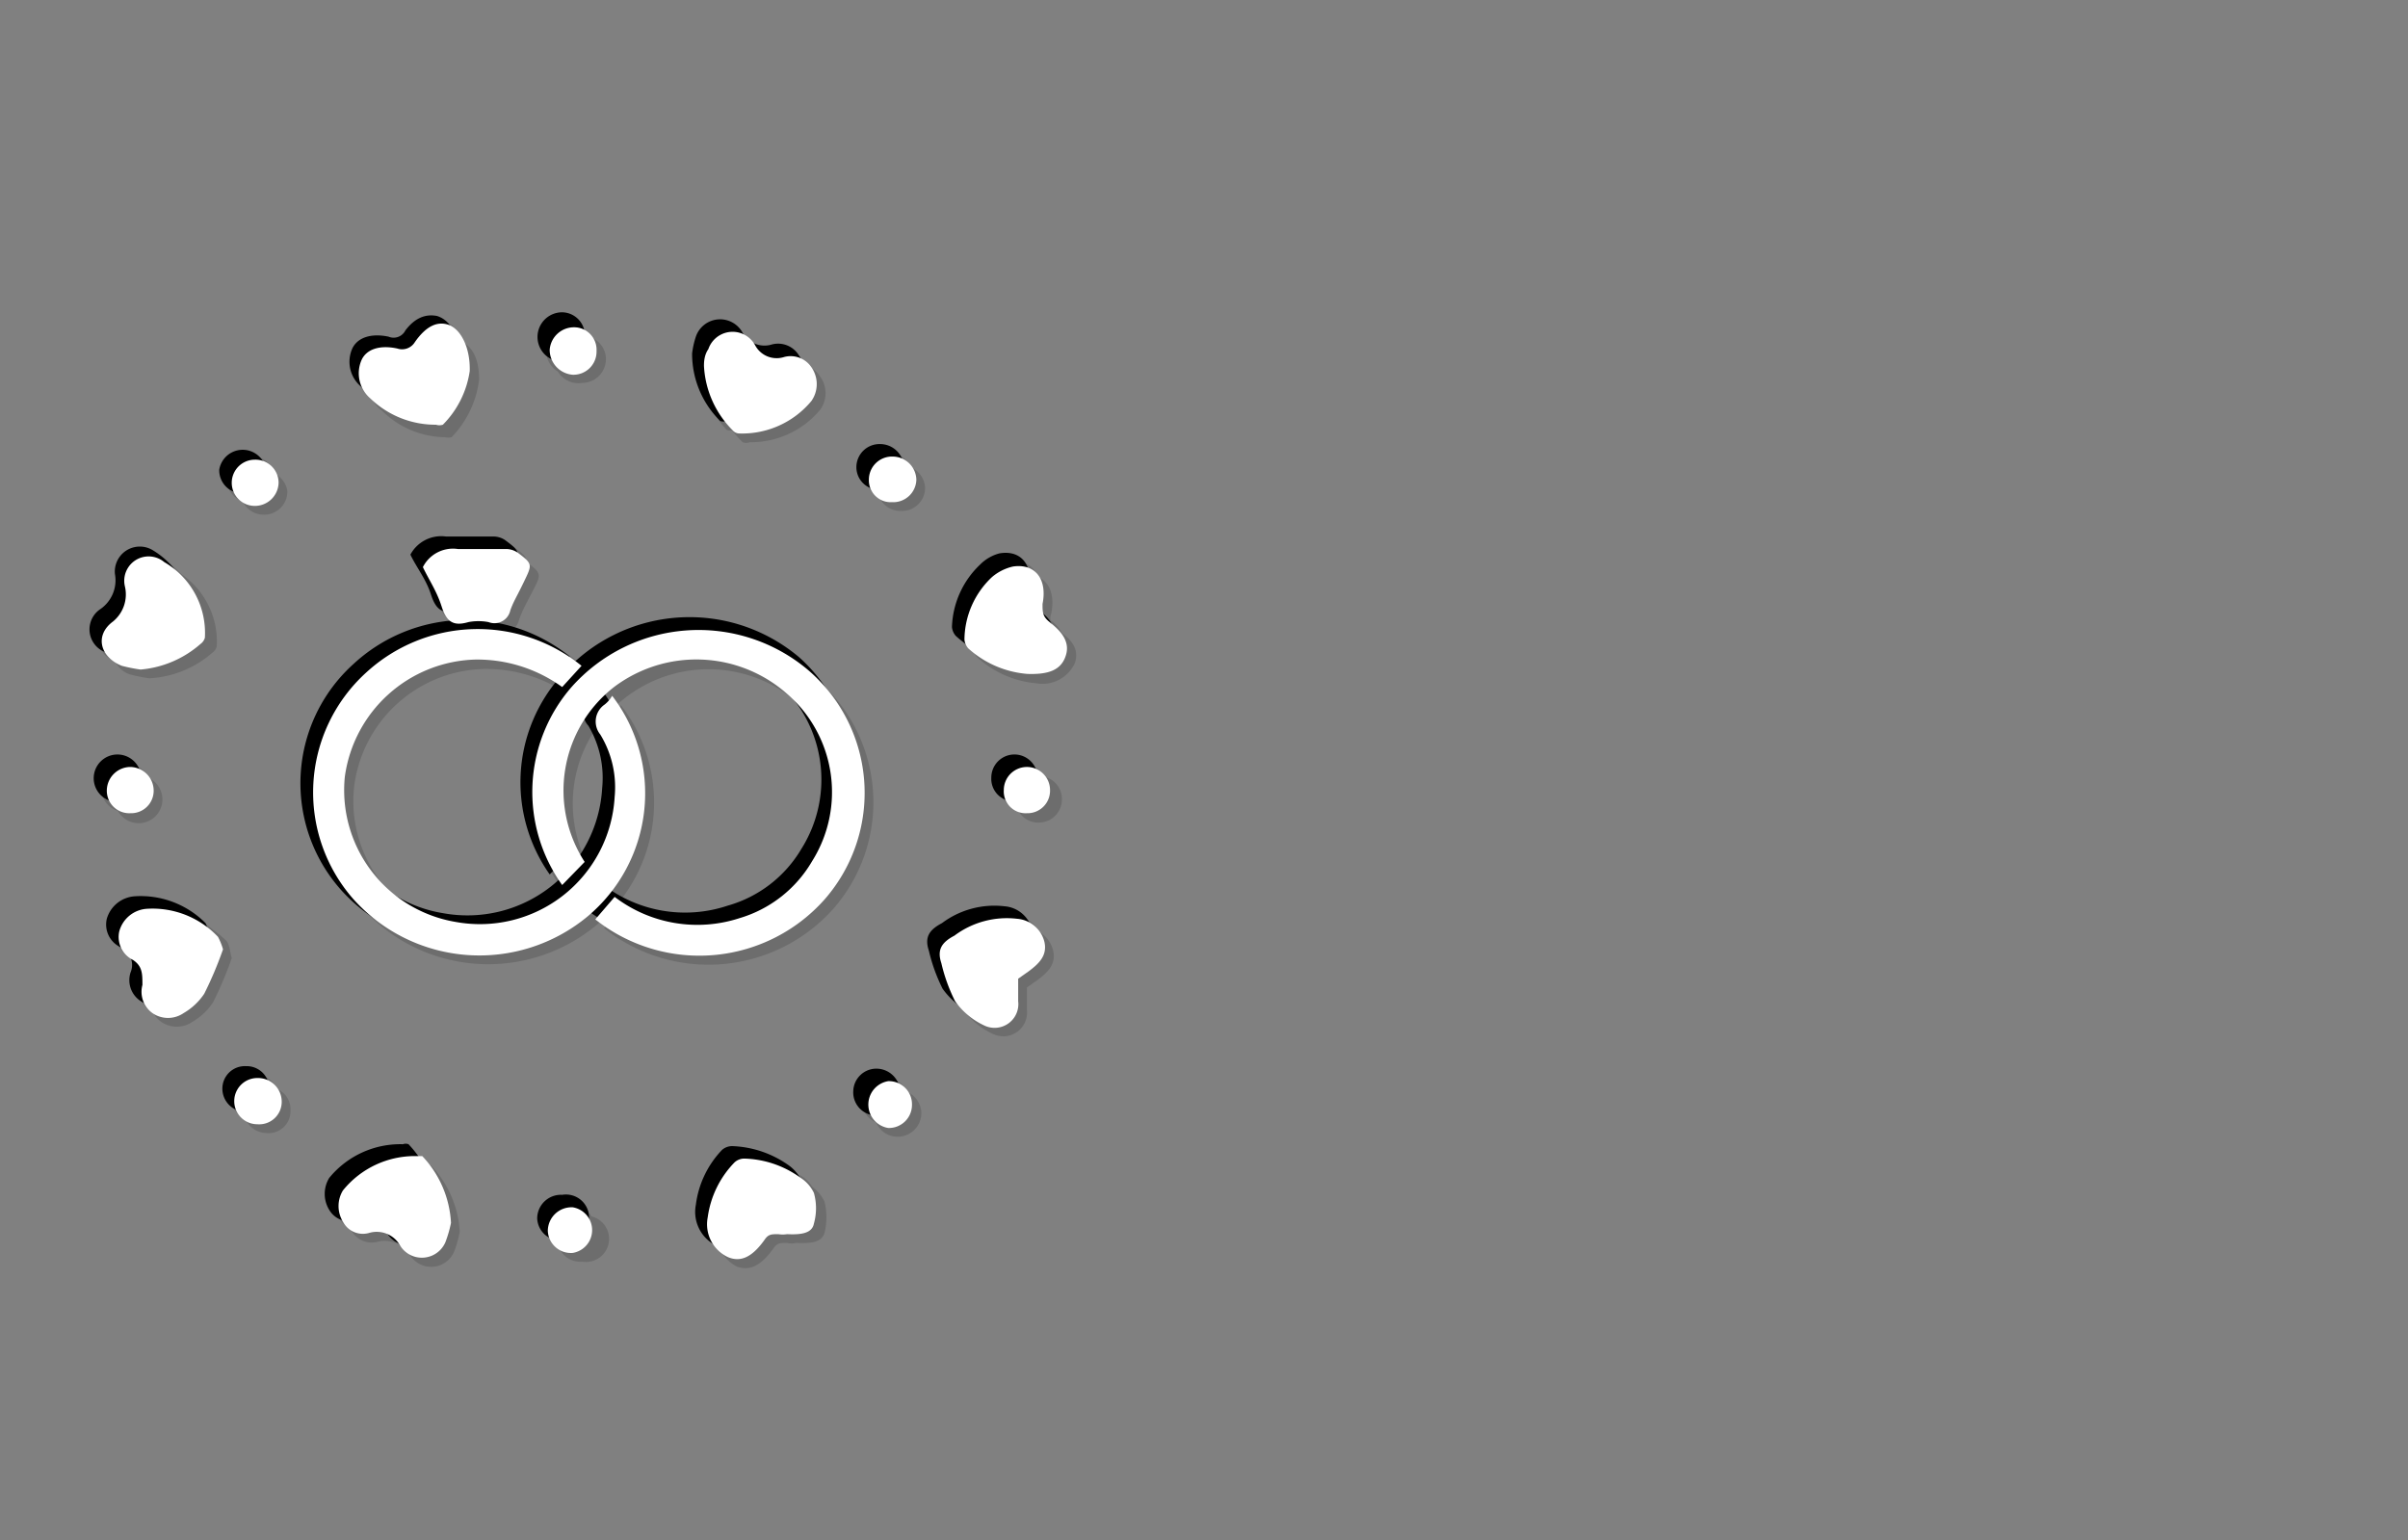 <svg xmlns="http://www.w3.org/2000/svg" viewBox="0 0 38.55 24.66"><rect x="0" y="0" width="38.55" height="24.66" fill="#808080" stroke="none"/><defs><style>.cls-1{isolation:isolate;}.cls-2{opacity:0.15;}.cls-2,.cls-3{mix-blend-mode:multiply;}.cls-4{fill:#fff;}</style></defs><title>convert-CUSTOMIZE-SVG-03</title><g class="cls-1"><g id="Layer_1" data-name="Layer 1"><g class="cls-2"><path d="M9.48,14.67l.31-.36a2.23,2.23,0,0,0,2,.34A2.12,2.12,0,0,0,13,13.73a2.09,2.09,0,0,0-.41-2.68A2.19,2.19,0,0,0,9.77,11a2.12,2.12,0,0,0-.47,2.8l-.36.34a2.56,2.56,0,0,1,.15-3.18,2.71,2.71,0,0,1,3.79-.27,2.59,2.59,0,0,1,.27,3.66A2.68,2.68,0,0,1,9.48,14.67Z"/><path d="M9.75,11.09a2.56,2.56,0,0,1-.4,3.52,2.7,2.7,0,0,1-3.74-.26,2.58,2.58,0,0,1,.19-3.63,2.66,2.66,0,0,1,3.46-.12L8.94,11a2.29,2.29,0,0,0-1.38-.44A2.16,2.16,0,0,0,5.47,12.4a2.11,2.11,0,0,0,1.76,2.31,2.15,2.15,0,0,0,2.55-2,1.64,1.64,0,0,0-.22-1,.32.32,0,0,1,.07-.49A.94.94,0,0,0,9.75,11.09Z"/><path d="M11.22,5.81a.94.94,0,0,1,.07-.28A.41.41,0,0,1,12,5.47a.38.38,0,0,0,.44.19.39.39,0,0,1,.45.17.45.45,0,0,1,0,.53,1.39,1.39,0,0,1-1.15.52.12.12,0,0,1-.11,0A1.55,1.55,0,0,1,11.22,5.81Z"/><path d="M3.51,15.14a7.06,7.06,0,0,1-.29.71.93.93,0,0,1-.34.31.42.42,0,0,1-.5,0,.4.4,0,0,1-.15-.45.31.31,0,0,0-.15-.4.4.4,0,0,1-.23-.46.48.48,0,0,1,.46-.35,1.45,1.45,0,0,1,1.13.42S3.48,15,3.51,15.14Z"/><path d="M16.39,10.74a1.51,1.51,0,0,1-.94-.42.21.21,0,0,1-.07-.14,1.44,1.44,0,0,1,.45-1A.68.68,0,0,1,16.16,9c.35-.06.55.2.47.6a.21.21,0,0,0,.09.26c.18.12.37.27.29.53S16.71,10.75,16.39,10.74Z"/><path d="M16.25,15.61c0,.12,0,.24,0,.36a.37.37,0,0,1-.53.39,1,1,0,0,1-.47-.39,2.41,2.41,0,0,1-.23-.6c-.07-.22,0-.34.21-.45a1.44,1.44,0,0,1,1-.26.47.47,0,0,1,.44.36c.05.22-.09.35-.25.47Z"/><path d="M12.54,19.7a.37.37,0,0,1-.14,0c-.11-.05-.16,0-.22.08-.2.28-.38.36-.57.29a.58.58,0,0,1-.33-.65,1.52,1.52,0,0,1,.42-.87.26.26,0,0,1,.17-.07,1.56,1.56,0,0,1,.9.32A.49.49,0,0,1,13,19a1.06,1.06,0,0,1,0,.5C13,19.69,12.76,19.71,12.54,19.7Z"/><path d="M7.16,19.52a1.21,1.21,0,0,1-.09.32.4.4,0,0,1-.71.05.47.47,0,0,0-.51-.21.37.37,0,0,1-.42-.17.5.5,0,0,1,0-.5,1.48,1.48,0,0,1,1.19-.55.1.1,0,0,1,.08.05A1.65,1.65,0,0,1,7.16,19.52Z"/><path d="M7.47,5.88A1.54,1.54,0,0,1,7,6.75a.14.14,0,0,1-.11,0,1.47,1.47,0,0,1-1-.42.51.51,0,0,1-.14-.61.49.49,0,0,1,.58-.19.21.21,0,0,0,.27-.1c.18-.25.37-.34.55-.27S7.47,5.48,7.47,5.88Z"/><path d="M2.2,10.66a2.84,2.84,0,0,1-.31-.06.39.39,0,0,1-.14-.71A.55.55,0,0,0,2,9.34a.4.4,0,0,1,.59-.4,1.31,1.31,0,0,1,.65,1.21.17.17,0,0,1-.06.1A1.66,1.66,0,0,1,2.2,10.66Z"/><path d="M6.71,9a.57.57,0,0,1,.57-.3c.25,0,.51,0,.76,0a.33.33,0,0,1,.19.06c.24.18.24.19.1.46s-.16.3-.22.46a.27.27,0,0,1-.35.2.65.65,0,0,0-.31,0C7.2,10,7.09,9.86,7,9.65A5.92,5.92,0,0,0,6.71,9Z"/><path d="M4.41,7.68A.4.4,0,0,1,4,8.05a.38.38,0,0,1-.37-.38A.37.37,0,0,1,4,7.3.39.39,0,0,1,4.41,7.68Z"/><path d="M2.41,12.59A.39.39,0,0,1,2,13a.38.38,0,0,1-.38-.37A.36.36,0,0,1,2,12.23.38.38,0,0,1,2.41,12.59Z"/><path d="M9.5,5.56a.38.38,0,1,1-.75,0,.38.38,0,0,1,.75,0Z"/><path d="M14.55,17.63a.38.38,0,0,1-.39.37.37.37,0,0,1-.36-.39.4.4,0,0,1,.37-.36A.38.38,0,0,1,14.55,17.63Z"/><path d="M14.61,7.62a.37.37,0,0,1-.39.36.35.35,0,0,1-.36-.36.35.35,0,0,1,.37-.37A.38.38,0,0,1,14.61,7.62Z"/><path d="M9.12,19.27a.36.36,0,0,1,.38.37.34.34,0,0,1-.35.36.37.37,0,0,1-.4-.35A.37.37,0,0,1,9.12,19.27Z"/><path d="M16.75,12.59a.37.37,0,0,1-.37.38.37.37,0,1,1,.37-.38Z"/><path d="M4.45,17.59a.35.35,0,0,1-.39.35.37.37,0,0,1-.36-.36.37.37,0,0,1,.38-.37A.35.35,0,0,1,4.45,17.59Z"/><path d="M9.67,14.86,10,14.5a2.18,2.18,0,0,0,2,.35,2.11,2.11,0,0,0,.77-3.6A2.17,2.17,0,0,0,10,11.18,2.12,2.12,0,0,0,9.5,14l-.36.34a2.56,2.56,0,0,1,.15-3.18,2.72,2.72,0,0,1,3.79-.28,2.59,2.59,0,0,1,.27,3.66A2.68,2.68,0,0,1,9.67,14.86Z"/><path d="M9.94,11.29a2.55,2.55,0,0,1-.39,3.52,2.71,2.71,0,0,1-3.74-.26A2.57,2.57,0,0,1,6,10.92a2.65,2.65,0,0,1,3.46-.12l-.32.35a2.32,2.32,0,0,0-1.39-.44,2.15,2.15,0,0,0-2.08,1.88,2.11,2.11,0,0,0,1.76,2.32,2.16,2.16,0,0,0,2.55-2,1.64,1.64,0,0,0-.22-1,.32.32,0,0,1,.07-.49A.57.57,0,0,0,9.94,11.29Z"/><path d="M11.42,6a1.36,1.36,0,0,1,.06-.27.41.41,0,0,1,.75-.06.4.4,0,0,0,.45.19.39.39,0,0,1,.45.17.45.45,0,0,1,0,.53A1.44,1.44,0,0,1,12,7.08a.14.14,0,0,1-.11,0A1.51,1.51,0,0,1,11.42,6Z"/><path d="M3.71,15.34a6,6,0,0,1-.3.71,1,1,0,0,1-.33.31.44.44,0,0,1-.5,0,.4.4,0,0,1-.15-.45.31.31,0,0,0-.15-.4A.4.4,0,0,1,2.05,15a.5.5,0,0,1,.45-.36,1.46,1.46,0,0,1,1.13.43C3.68,15.15,3.68,15.23,3.71,15.34Z"/><path d="M16.59,10.94a1.62,1.62,0,0,1-.95-.42.25.25,0,0,1-.06-.14,1.44,1.44,0,0,1,.45-1,.68.68,0,0,1,.33-.16c.35-.06.55.19.47.6a.21.21,0,0,0,.09.26c.18.12.37.27.29.53A.57.57,0,0,1,16.59,10.94Z"/><path d="M16.44,15.81c0,.12,0,.24,0,.36a.38.38,0,0,1-.53.39,1.15,1.15,0,0,1-.48-.39,2.75,2.75,0,0,1-.22-.61c-.07-.21,0-.33.21-.44a1.4,1.4,0,0,1,1-.27.49.49,0,0,1,.44.37c.05.22-.09.35-.25.47Z"/><path d="M12.74,19.9a.28.28,0,0,1-.14,0c-.11,0-.16,0-.22.09-.2.28-.38.36-.58.29a.6.6,0,0,1-.32-.65,1.55,1.55,0,0,1,.42-.88.25.25,0,0,1,.16-.06A1.66,1.66,0,0,1,13,19a.64.64,0,0,1,.2.24,1.06,1.06,0,0,1,0,.5C13.15,19.89,13,19.91,12.74,19.9Z"/><path d="M7.36,19.72a1.77,1.77,0,0,1-.09.32.4.4,0,0,1-.71.05.47.47,0,0,0-.51-.21.37.37,0,0,1-.42-.17.49.49,0,0,1,0-.51,1.47,1.47,0,0,1,1.18-.54.13.13,0,0,1,.09,0A1.68,1.68,0,0,1,7.36,19.72Z"/><path d="M7.67,6.08A1.61,1.61,0,0,1,7.23,7a.25.25,0,0,1-.11,0,1.46,1.46,0,0,1-1-.42A.52.52,0,0,1,5.93,6a.49.49,0,0,1,.58-.19.21.21,0,0,0,.27-.1c.18-.25.36-.34.55-.27S7.67,5.68,7.67,6.08Z"/><path d="M2.39,10.86a2.65,2.65,0,0,1-.3-.06A.39.39,0,0,1,2,10.09a.56.56,0,0,0,.23-.56.4.4,0,0,1,.59-.39,1.31,1.31,0,0,1,.65,1.21.18.18,0,0,1-.07.1A1.67,1.67,0,0,1,2.39,10.86Z"/><path d="M6.91,9.22a.56.56,0,0,1,.57-.29c.25,0,.5,0,.76,0A.33.33,0,0,1,8.43,9c.24.18.24.19.1.46s-.16.3-.22.46a.26.26,0,0,1-.35.19,1.15,1.15,0,0,0-.32,0c-.24.07-.35,0-.43-.25S7,9.43,6.91,9.22Z"/><path d="M4.6,7.88a.37.37,0,0,1-.38.36.37.37,0,0,1-.37-.38.38.38,0,0,1,.75,0Z"/><path d="M2.6,12.79a.38.38,0,1,1-.38-.37A.38.38,0,0,1,2.6,12.79Z"/><path d="M9.7,5.76a.38.38,0,0,1-.38.37.38.38,0,1,1,0-.75A.37.37,0,0,1,9.7,5.76Z"/><path d="M14.75,17.83a.38.38,0,0,1-.39.37.37.37,0,0,1-.36-.39.37.37,0,0,1,.37-.36A.38.38,0,0,1,14.75,17.83Z"/><path d="M14.81,7.82a.37.37,0,0,1-.39.36.36.36,0,0,1-.37-.36.37.37,0,0,1,.38-.37A.38.38,0,0,1,14.81,7.82Z"/><path d="M9.32,19.47a.37.37,0,1,1,0,.73.37.37,0,0,1-.4-.35A.39.39,0,0,1,9.32,19.47Z"/><path d="M17,12.79a.37.37,0,0,1-.37.38.36.36,0,0,1-.37-.38.35.35,0,0,1,.36-.36A.36.36,0,0,1,17,12.79Z"/><path d="M4.65,17.78a.35.35,0,0,1-.39.36.37.37,0,0,1-.36-.37.36.36,0,0,1,.38-.36A.35.35,0,0,1,4.65,17.78Z"/></g><g class="cls-3"><path d="M9.33,14.52l.32-.36a2.15,2.15,0,0,0,2,.34,2,2,0,0,0,1.18-.91,2.08,2.08,0,0,0-.41-2.69,2.19,2.19,0,0,0-2.78-.06,2.12,2.12,0,0,0-.47,2.8L8.8,14A2.56,2.56,0,0,1,9,10.8a2.72,2.72,0,0,1,3.79-.28A2.59,2.59,0,0,1,13,14.18,2.68,2.68,0,0,1,9.33,14.52Z"/><path d="M9.6,11a2.55,2.55,0,0,1-.39,3.52,2.71,2.71,0,0,1-3.74-.26,2.57,2.57,0,0,1,.19-3.63,2.65,2.65,0,0,1,3.46-.12l-.32.35a2.32,2.32,0,0,0-1.39-.44,2.15,2.15,0,0,0-2.08,1.88,2.11,2.11,0,0,0,1.76,2.32,2.16,2.16,0,0,0,2.55-2,1.64,1.64,0,0,0-.22-1,.32.32,0,0,1,.07-.49A.57.57,0,0,0,9.6,11Z"/><path d="M11.08,5.66a1.36,1.36,0,0,1,.06-.27.41.41,0,0,1,.75-.06.4.4,0,0,0,.45.19.39.39,0,0,1,.45.17.45.45,0,0,1,0,.53,1.44,1.44,0,0,1-1.16.52.14.14,0,0,1-.1,0A1.51,1.51,0,0,1,11.08,5.66Z"/><path d="M3.37,15a6,6,0,0,1-.3.71,1,1,0,0,1-.33.31.44.44,0,0,1-.5,0,.4.4,0,0,1-.15-.45.31.31,0,0,0-.15-.4.4.4,0,0,1-.23-.46.5.5,0,0,1,.45-.36,1.46,1.46,0,0,1,1.13.43S3.34,14.89,3.37,15Z"/><path d="M16.25,10.6a1.62,1.62,0,0,1-.95-.42.25.25,0,0,1-.06-.14,1.44,1.44,0,0,1,.45-1A.68.68,0,0,1,16,8.86c.35-.06.55.19.47.6a.2.2,0,0,0,.09.26c.18.12.37.27.29.53A.57.57,0,0,1,16.25,10.6Z"/><path d="M16.1,15.47c0,.12,0,.24,0,.36a.38.38,0,0,1-.54.39,1.19,1.19,0,0,1-.47-.39,2.75,2.75,0,0,1-.22-.61c-.07-.21,0-.33.21-.44a1.4,1.4,0,0,1,1-.27.49.49,0,0,1,.44.37c.05.22-.09.35-.25.47Z"/><path d="M12.4,19.56a.28.28,0,0,1-.14,0c-.11,0-.16,0-.22.09-.2.28-.38.36-.58.29a.6.6,0,0,1-.32-.65,1.55,1.55,0,0,1,.42-.88.25.25,0,0,1,.16-.06,1.66,1.66,0,0,1,.91.31.64.64,0,0,1,.2.24,1.06,1.06,0,0,1,0,.5C12.81,19.55,12.62,19.57,12.4,19.56Z"/><path d="M7,19.38a1.49,1.49,0,0,1-.09.31.4.4,0,0,1-.71.06.47.47,0,0,0-.51-.21.37.37,0,0,1-.42-.17.49.49,0,0,1,0-.51,1.47,1.47,0,0,1,1.18-.54.13.13,0,0,1,.09,0A1.68,1.68,0,0,1,7,19.38Z"/><path d="M7.33,5.74a1.61,1.61,0,0,1-.44.87.25.25,0,0,1-.11,0,1.46,1.46,0,0,1-1-.42.52.52,0,0,1-.14-.61c.08-.17.29-.25.58-.19a.21.21,0,0,0,.27-.1Q6.71,5,7,5.06C7.21,5.13,7.33,5.34,7.33,5.74Z"/><path d="M2.05,10.52a2.65,2.65,0,0,1-.3-.06.39.39,0,0,1-.14-.71.56.56,0,0,0,.23-.56.4.4,0,0,1,.59-.39A1.31,1.31,0,0,1,3.08,10a.18.18,0,0,1-.07.1A1.67,1.67,0,0,1,2.05,10.52Z"/><path d="M6.57,8.88a.56.56,0,0,1,.57-.29c.25,0,.5,0,.76,0a.33.33,0,0,1,.19.06c.24.18.24.19.1.46S8,9.42,8,9.58a.26.26,0,0,1-.35.19,1.15,1.15,0,0,0-.32,0c-.24.07-.35,0-.43-.25S6.67,9.09,6.57,8.88Z"/><path d="M4.26,7.54a.37.37,0,0,1-.38.36.37.37,0,0,1-.37-.38.38.38,0,0,1,.75,0Z"/><path d="M2.26,12.45a.38.38,0,1,1-.38-.37A.38.38,0,0,1,2.26,12.45Z"/><path d="M9.36,5.42A.38.38,0,0,1,9,5.79.38.38,0,1,1,9,5,.37.37,0,0,1,9.36,5.42Z"/><path d="M14.41,17.49a.38.38,0,0,1-.39.37.37.37,0,0,1-.36-.39.37.37,0,0,1,.37-.36A.38.38,0,0,1,14.41,17.49Z"/><path d="M14.47,7.48a.37.37,0,0,1-.39.36.36.36,0,0,1-.37-.36.37.37,0,0,1,.38-.37A.38.38,0,0,1,14.47,7.48Z"/><path d="M9,19.13a.37.37,0,1,1,0,.73.37.37,0,0,1-.4-.35A.38.38,0,0,1,9,19.13Z"/><path d="M16.61,12.45a.37.37,0,0,1-.37.38.36.36,0,0,1-.37-.38.37.37,0,0,1,.36-.37A.37.37,0,0,1,16.61,12.45Z"/><path d="M4.31,17.44a.35.35,0,0,1-.39.36.37.37,0,0,1-.36-.37.36.36,0,0,1,.38-.36A.36.36,0,0,1,4.31,17.44Z"/></g><path class="cls-4" d="M9.53,14.72l.31-.36a2.18,2.18,0,0,0,2,.34A2,2,0,0,0,13,13.79a2.08,2.08,0,0,0-.41-2.69A2.19,2.19,0,0,0,9.83,11a2.1,2.1,0,0,0-.47,2.8L9,14.17A2.56,2.56,0,0,1,9.15,11a2.72,2.72,0,0,1,3.79-.27,2.59,2.59,0,0,1,.27,3.66A2.68,2.68,0,0,1,9.53,14.72Z"/><path class="cls-4" d="M9.8,11.14a2.57,2.57,0,0,1-.39,3.53,2.71,2.71,0,0,1-3.74-.26,2.59,2.59,0,0,1,.19-3.64,2.64,2.64,0,0,1,3.45-.11L9,11a2.32,2.32,0,0,0-1.39-.44,2.17,2.17,0,0,0-2.09,1.88,2.14,2.14,0,0,0,1.77,2.32,2.16,2.16,0,0,0,2.55-2,1.62,1.62,0,0,0-.23-1,.33.33,0,0,1,.07-.48A.47.47,0,0,0,9.8,11.14Z"/><path class="cls-4" d="M11.27,5.86c0-.05,0-.17.07-.27a.41.41,0,0,1,.75-.06.39.39,0,0,0,.45.19.4.4,0,0,1,.45.16.47.47,0,0,1,0,.54,1.44,1.44,0,0,1-1.16.52.14.14,0,0,1-.1-.05A1.57,1.57,0,0,1,11.27,5.86Z"/><path class="cls-4" d="M3.57,15.2a6,6,0,0,1-.3.71,1,1,0,0,1-.33.31.44.44,0,0,1-.5,0,.42.42,0,0,1-.16-.45c0-.18,0-.3-.15-.4a.41.41,0,0,1-.22-.46.49.49,0,0,1,.45-.36A1.44,1.44,0,0,1,3.49,15S3.54,15.09,3.57,15.2Z"/><path class="cls-4" d="M16.45,10.79a1.6,1.6,0,0,1-.95-.41.25.25,0,0,1-.06-.14,1.39,1.39,0,0,1,.44-1,.78.78,0,0,1,.34-.17c.35-.05.55.2.47.6,0,.12,0,.19.09.27s.36.26.29.53S16.77,10.8,16.45,10.79Z"/><path class="cls-4" d="M16.3,15.67c0,.12,0,.24,0,.36a.38.38,0,0,1-.54.39,1.19,1.19,0,0,1-.47-.39,2.75,2.75,0,0,1-.22-.61c-.07-.21,0-.33.21-.44a1.4,1.4,0,0,1,1-.27.49.49,0,0,1,.44.37c.05.22-.09.35-.25.47Z"/><path class="cls-4" d="M12.6,19.76a.45.45,0,0,1-.14,0c-.11,0-.16,0-.22.09-.2.28-.38.36-.58.28a.58.58,0,0,1-.33-.64,1.56,1.56,0,0,1,.43-.88.23.23,0,0,1,.16-.06,1.6,1.6,0,0,1,.9.31.59.59,0,0,1,.21.24.91.91,0,0,1,0,.49C13,19.75,12.82,19.77,12.6,19.76Z"/><path class="cls-4" d="M7.22,19.58a2,2,0,0,1-.09.31.41.41,0,0,1-.72.06.43.43,0,0,0-.5-.21.36.36,0,0,1-.42-.18.48.48,0,0,1,0-.5,1.48,1.48,0,0,1,1.18-.55l.09,0A1.68,1.68,0,0,1,7.22,19.58Z"/><path class="cls-4" d="M7.52,5.94a1.53,1.53,0,0,1-.43.86.18.18,0,0,1-.11,0,1.5,1.5,0,0,1-1.05-.42.53.53,0,0,1-.14-.62c.08-.17.29-.24.57-.18a.24.24,0,0,0,.28-.1c.18-.26.36-.34.54-.28S7.53,5.54,7.52,5.94Z"/><path class="cls-4" d="M2.25,10.72a2.65,2.65,0,0,1-.3-.06c-.35-.14-.44-.49-.14-.71A.56.56,0,0,0,2,9.39.39.39,0,0,1,2.63,9a1.31,1.31,0,0,1,.65,1.21.18.18,0,0,1-.07.1A1.67,1.67,0,0,1,2.25,10.72Z"/><path class="cls-4" d="M6.77,9.08a.54.54,0,0,1,.56-.29c.26,0,.51,0,.77,0a.33.33,0,0,1,.19.06c.24.18.23.19.1.46s-.16.3-.22.46a.26.26,0,0,1-.35.19.86.86,0,0,0-.32,0c-.24.07-.35,0-.43-.25S6.87,9.29,6.77,9.08Z"/><path class="cls-4" d="M4.46,7.73a.38.38,0,0,1-.38.37.37.37,0,1,1,0-.74A.37.37,0,0,1,4.46,7.73Z"/><path class="cls-4" d="M2.46,12.65a.36.36,0,0,1-.37.37.36.36,0,0,1-.38-.36.38.38,0,0,1,.37-.38A.38.38,0,0,1,2.46,12.65Z"/><path class="cls-4" d="M9.55,5.62A.37.37,0,0,1,9.17,6,.4.4,0,0,1,8.8,5.6a.39.39,0,0,1,.39-.36A.36.36,0,0,1,9.55,5.62Z"/><path class="cls-4" d="M14.6,17.69a.37.37,0,0,1-.38.37.38.38,0,0,1,0-.75A.37.37,0,0,1,14.6,17.69Z"/><path class="cls-4" d="M14.67,7.68a.37.37,0,0,1-.39.36.35.35,0,0,1-.37-.36.37.37,0,0,1,.38-.37A.38.38,0,0,1,14.67,7.68Z"/><path class="cls-4" d="M9.17,19.33a.37.37,0,0,1,0,.73.37.37,0,0,1-.4-.35A.38.38,0,0,1,9.17,19.33Z"/><path class="cls-4" d="M16.81,12.65a.36.36,0,0,1-.37.37.35.35,0,0,1-.37-.37.37.37,0,0,1,.36-.37A.37.37,0,0,1,16.81,12.65Z"/><path class="cls-4" d="M4.51,17.64a.36.36,0,0,1-.39.36.37.37,0,0,1,0-.74A.38.38,0,0,1,4.51,17.64Z"/></g></g></svg>